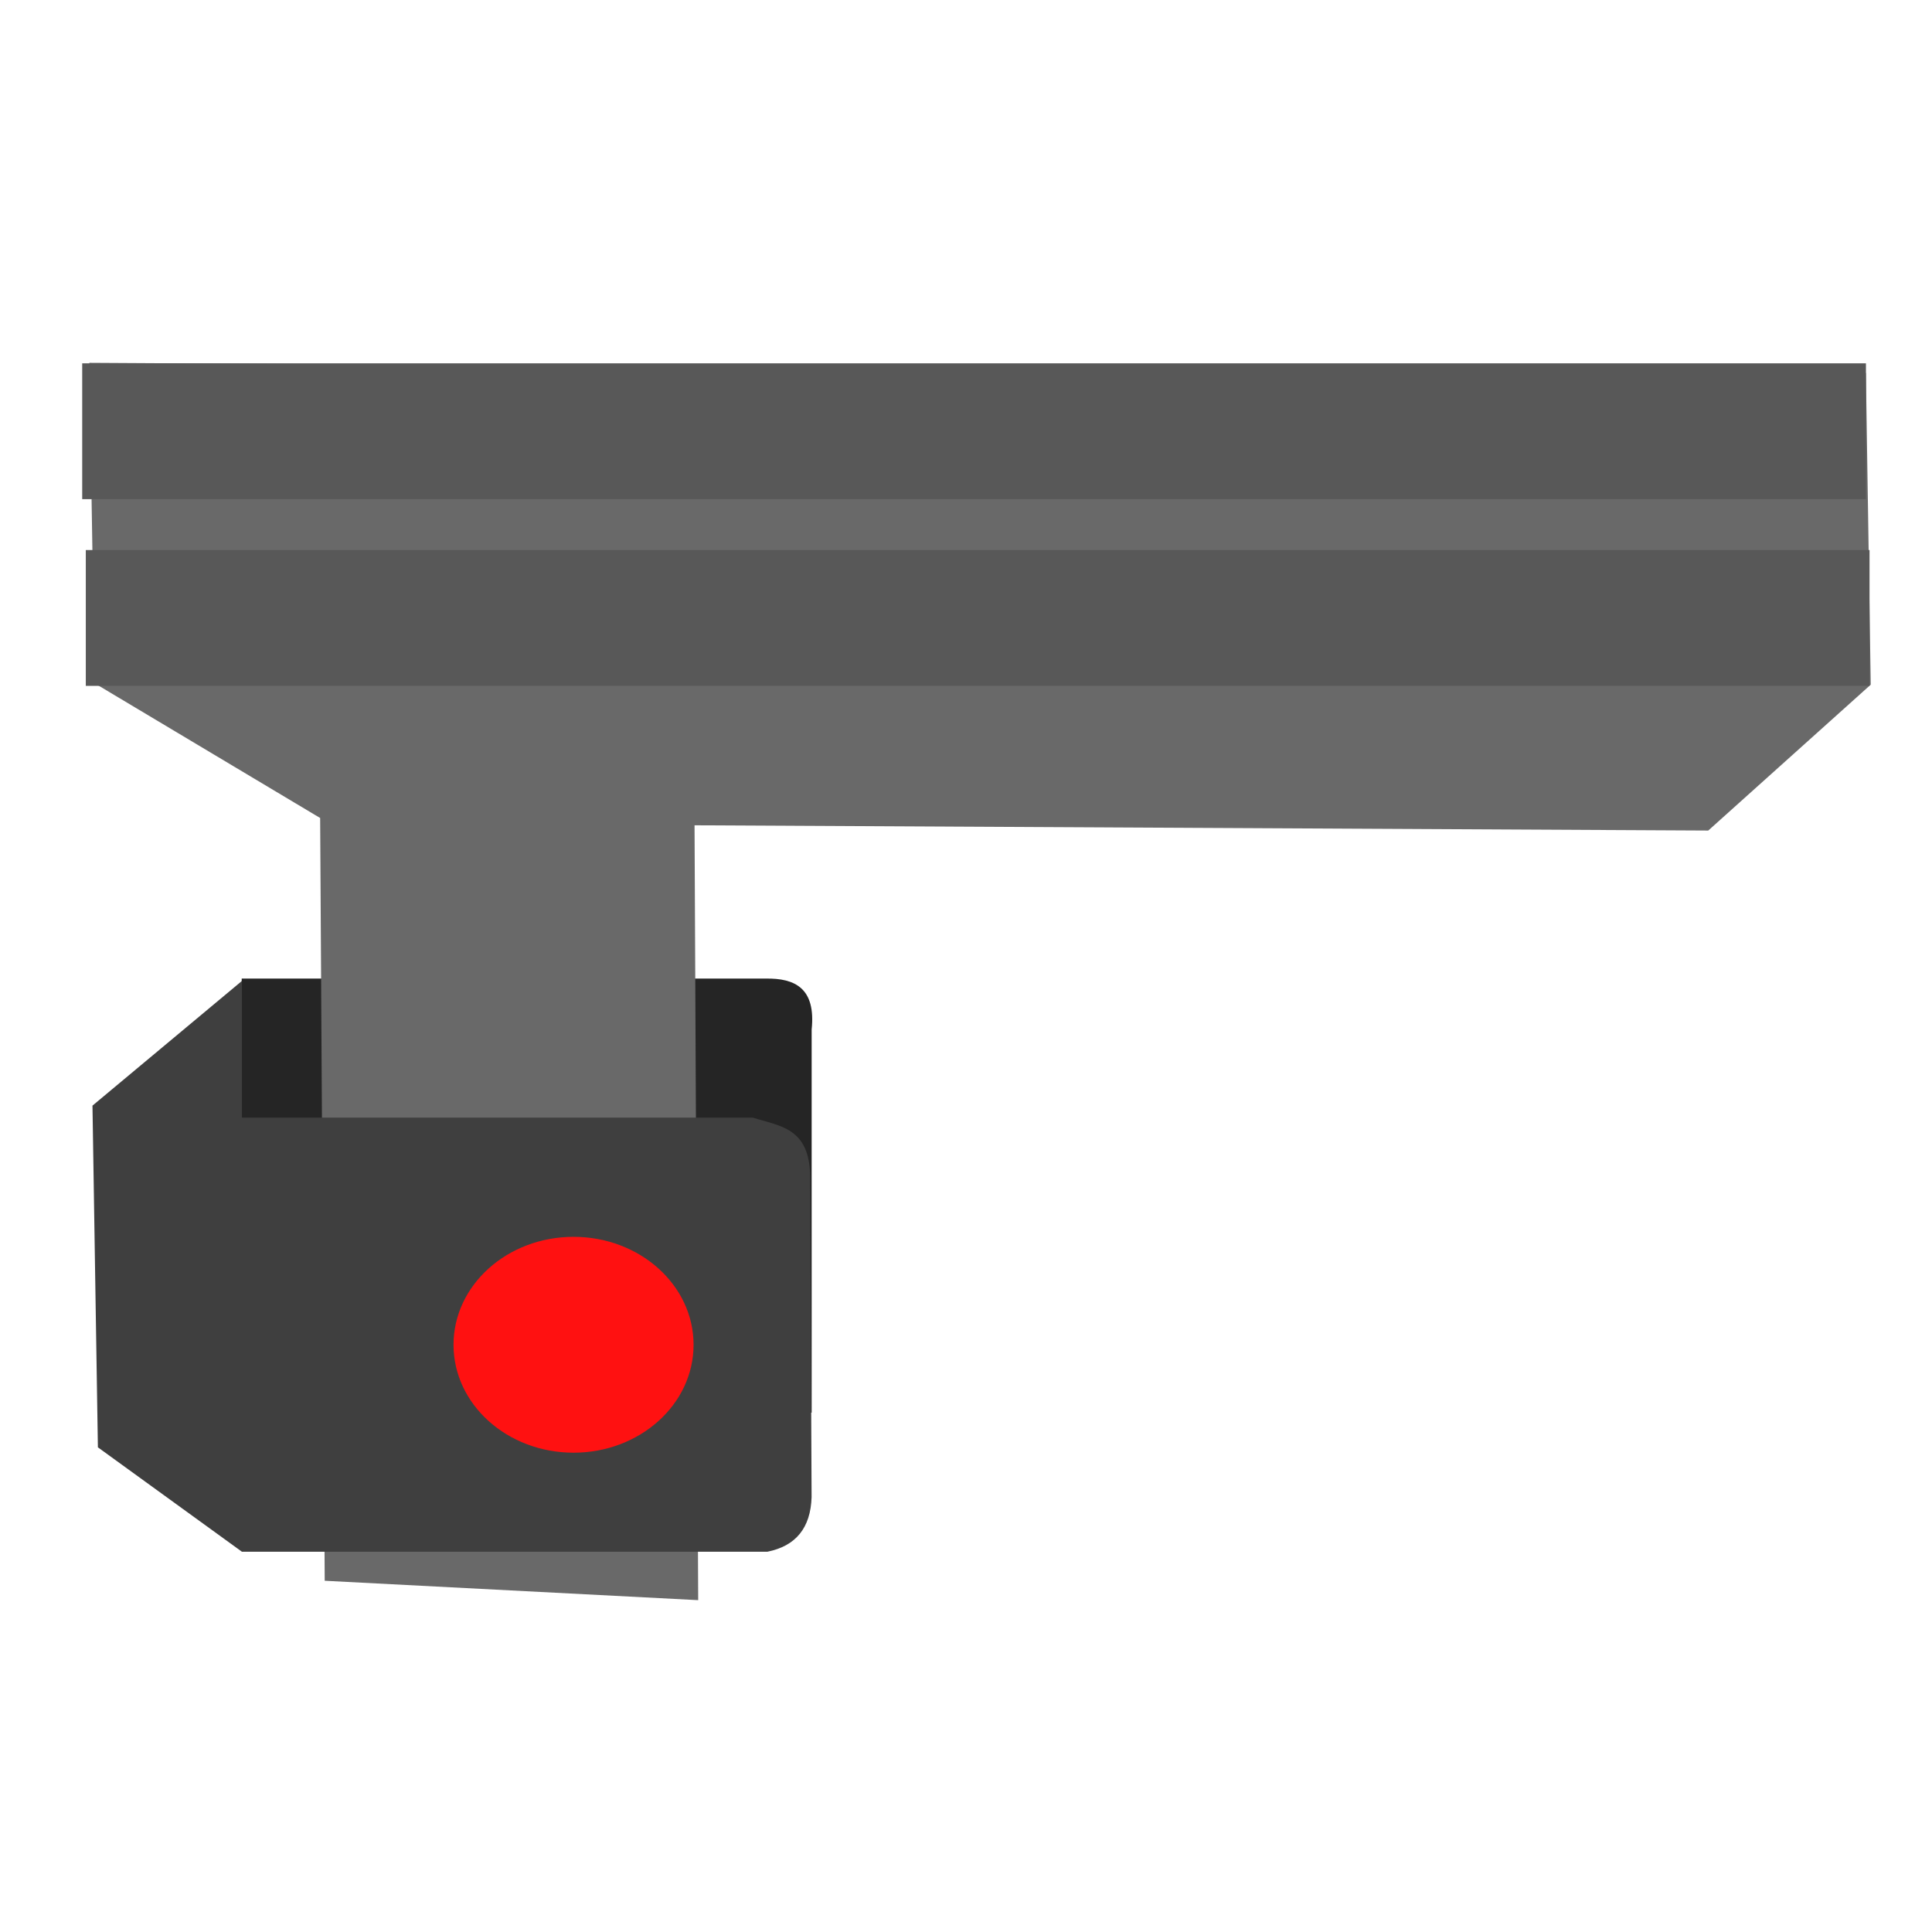 <?xml version="1.0" encoding="UTF-8" standalone="no"?>
<!-- Created with Inkscape (http://www.inkscape.org/) -->

<svg
   width="128"
   height="128"
   viewBox="0 0 33.867 33.867"
   version="1.1"
   id="svg1"
   inkscape:version="1.4 (86a8ad7, 2024-10-11)"
   sodipodi:docname="claw.svg"
   xmlns:inkscape="http://www.inkscape.org/namespaces/inkscape"
   xmlns:sodipodi="http://sodipodi.sourceforge.net/DTD/sodipodi-0.dtd"
   xmlns="http://www.w3.org/2000/svg"
   xmlns:svg="http://www.w3.org/2000/svg">
  <sodipodi:namedview
     id="namedview1"
     pagecolor="#505050"
     bordercolor="#eeeeee"
     borderopacity="1"
     inkscape:showpageshadow="0"
     inkscape:pageopacity="0"
     inkscape:pagecheckerboard="0"
     inkscape:deskcolor="#505050"
     inkscape:document-units="px"
     inkscape:zoom="6.2236904"
     inkscape:cx="40.811799"
     inkscape:cy="107.97452"
     inkscape:window-width="1264"
     inkscape:window-height="1069"
     inkscape:window-x="1180"
     inkscape:window-y="254"
     inkscape:window-maximized="0"
     inkscape:current-layer="layer1" />
  <defs
     id="defs1" />
  <g
     inkscape:label="Layer 1"
     inkscape:groupmode="layer"
     id="layer1">
    <path
       id="rect9"
       style="fill:#252525;fill-opacity:1;stroke-width:2.381;stroke-linecap:square;stroke-miterlimit:12.9"
       d="m 4.237,17.154 h 9.183 c 0.517,-0.009 0.883,0.169 0.808,0.893 V 24.763 H 4.237 Z"
       sodipodi:nodetypes="cccccc" />
    <path
       style="fill:#696969;fill-opacity:1;stroke:none;stroke-width:2.381;stroke-linecap:square;stroke-miterlimit:12.9"
       d="M 5.692,27.71 5.612,14.339 1.658,11.977 1.566,6.36 32.708,6.539 l 0.085,5.463 -2.848,2.557 -17.77,-0.092 0.064,13.583 z"
       id="path9"
       sodipodi:nodetypes="cccccccccc" />
    <path
       id="rect8"
       style="fill:#3f3f3f;stroke-width:2.381;stroke-linecap:square;stroke-miterlimit:12.9;fill-opacity:1"
       d="m 4.241,19.591 h 8.955 c 0.461,0.149 1.004,0.168 1.005,1.045 l 0.026,5.607 c -0.017,0.541 -0.277,0.858 -0.775,0.958 H 4.241 L 1.716,25.371 1.621,19.381 4.241,17.195 Z"
       sodipodi:nodetypes="cccccccccc" />
    <rect
       style="fill:#585858;fill-opacity:1;stroke:none;stroke-width:2.438;stroke-linecap:square;stroke-miterlimit:12.9"
       id="rect10"
       width="31.268"
       height="2.381"
       x="1.441"
       y="6.369" />
    <rect
       style="fill:#585858;fill-opacity:1;stroke:none;stroke-width:2.438;stroke-linecap:square;stroke-miterlimit:12.9"
       id="rect11"
       width="31.268"
       height="2.381"
       x="1.504"
       y="9.642" />
    <ellipse
       style="fill:#ff1111;fill-opacity:1;stroke:none;stroke-width:2.633;stroke-linecap:square;stroke-miterlimit:12.9"
       id="path11"
       cx="10.054"
       cy="23.573"
       rx="2.104"
       ry="1.892" />
  </g>
</svg>

